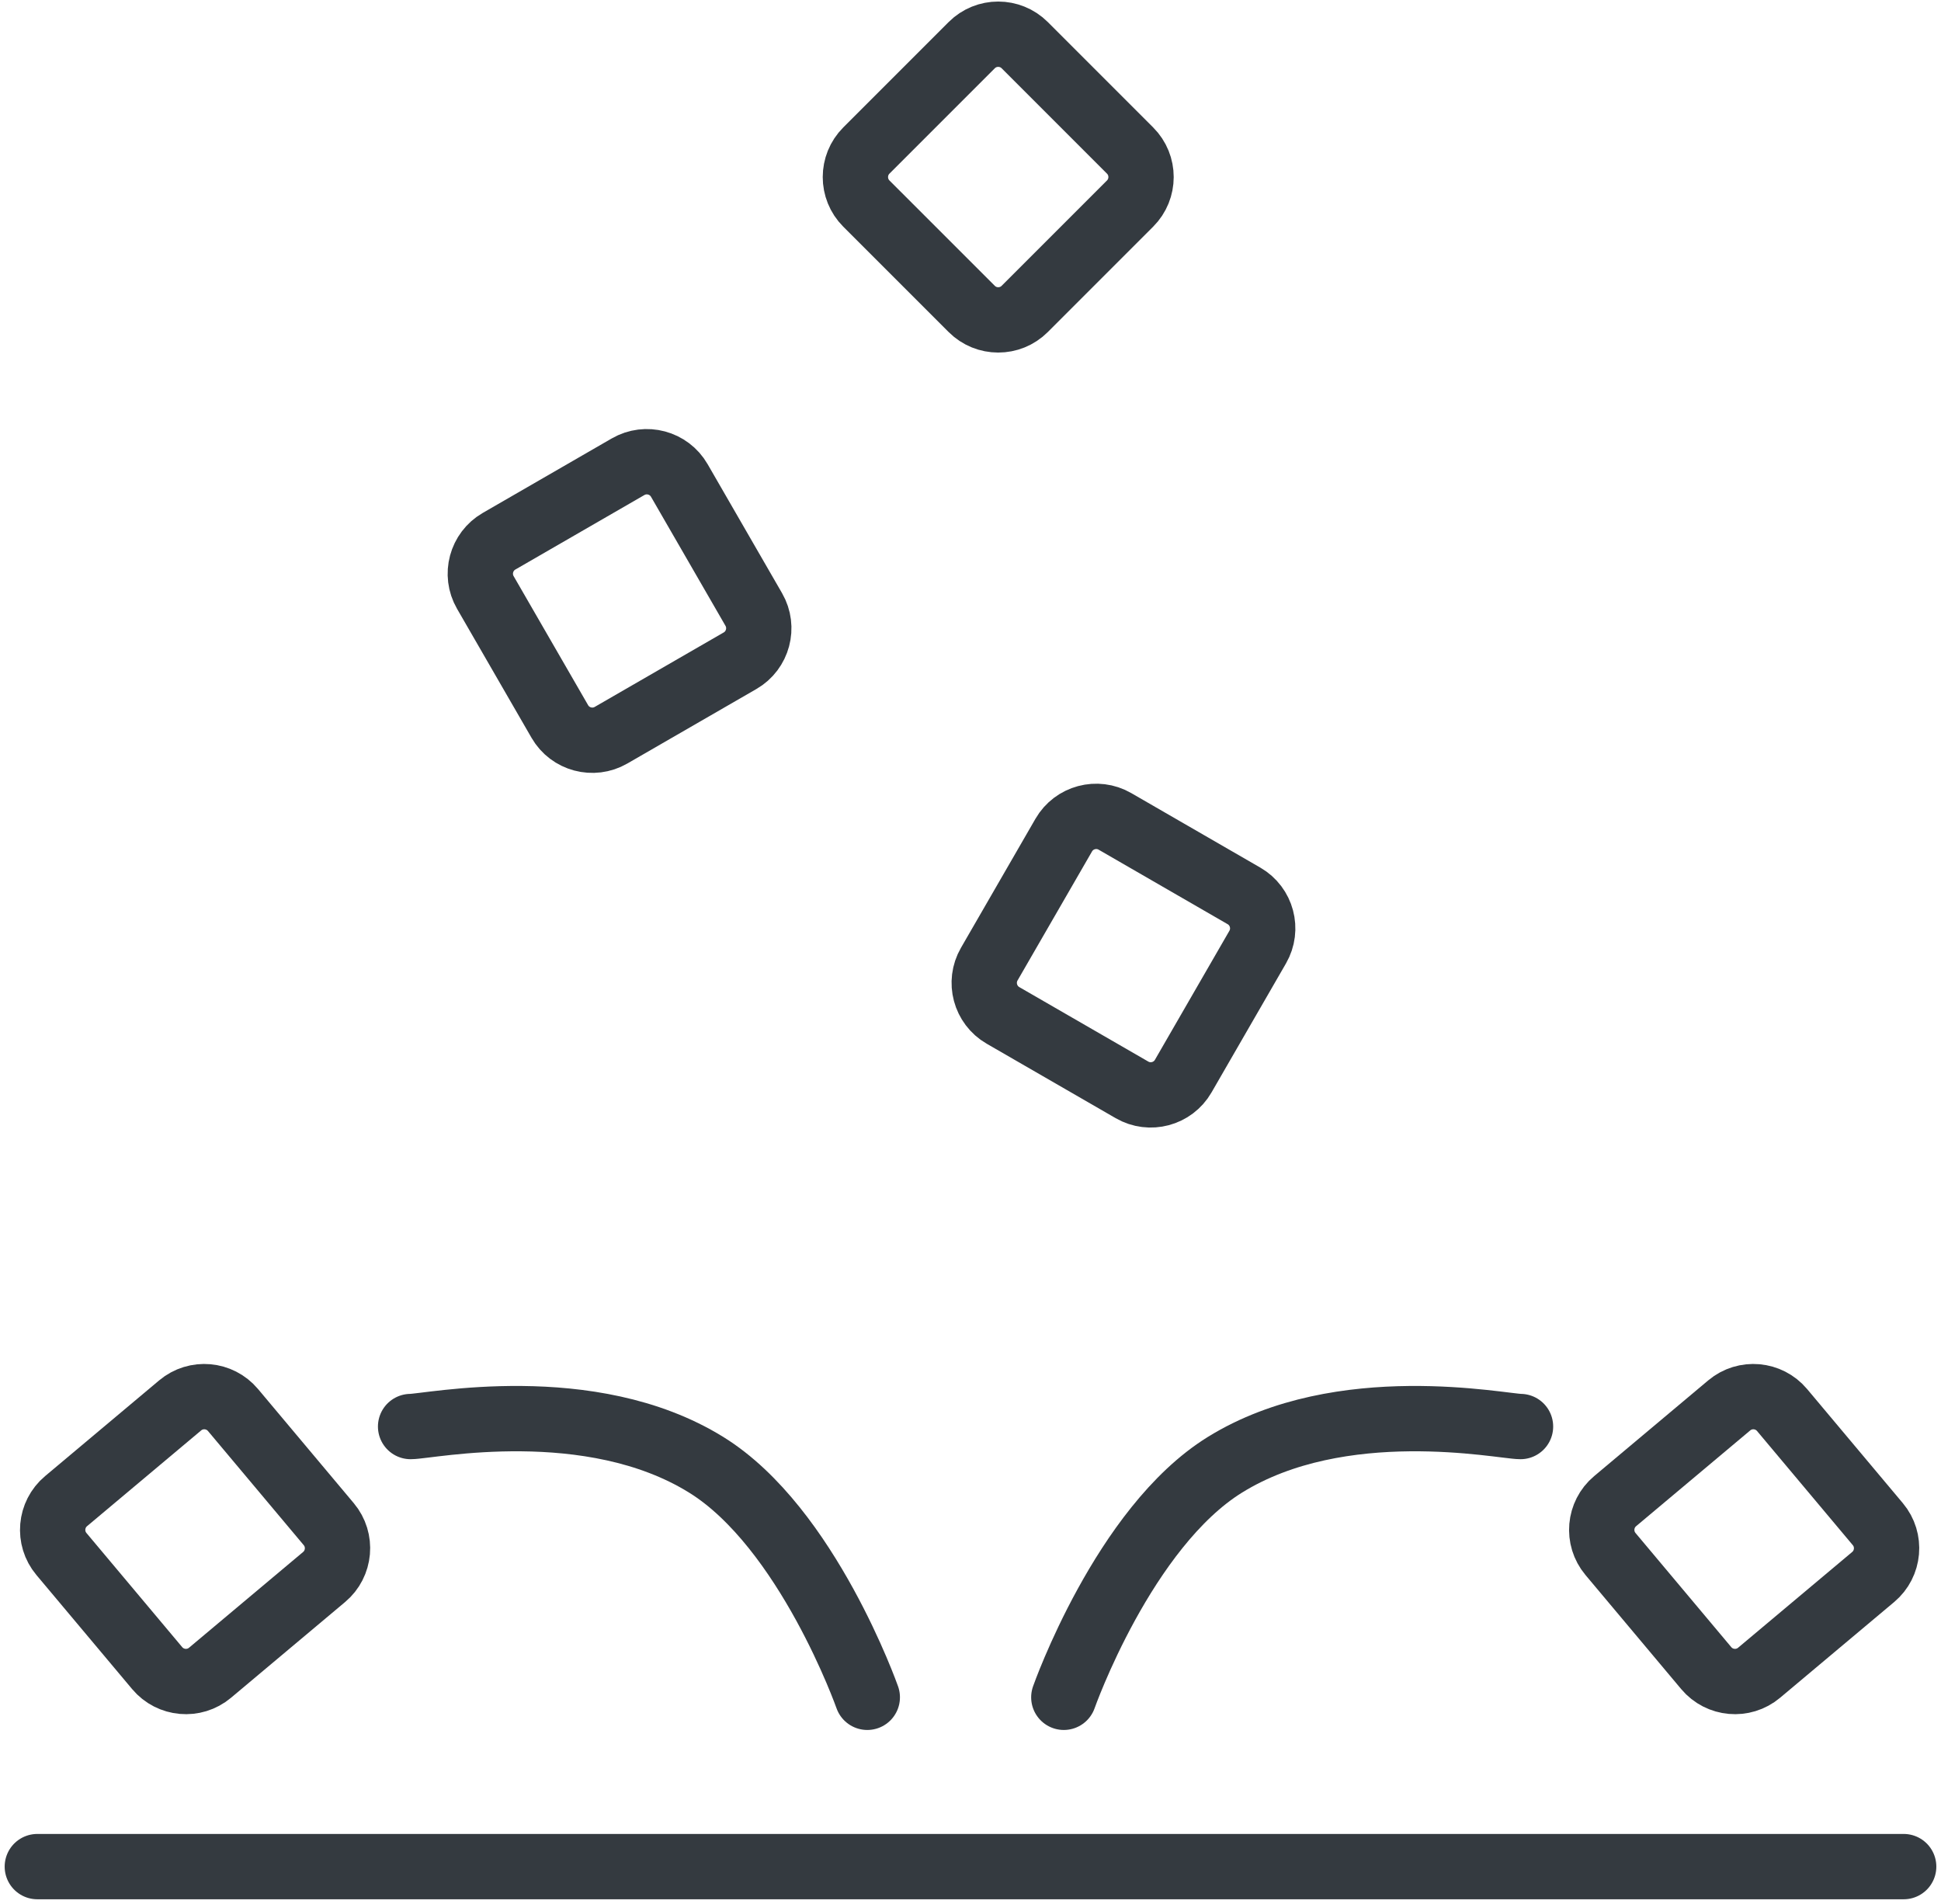 <?xml version="1.0" encoding="UTF-8"?>
<svg width="104px" height="102px" viewBox="0 0 104 102" version="1.1" xmlns="http://www.w3.org/2000/svg" xmlns:xlink="http://www.w3.org/1999/xlink">
    <!-- Generator: Sketch 47 (45396) - http://www.bohemiancoding.com/sketch -->
    <title>weather-48</title>
    <desc>Created with Sketch.</desc>
    <defs></defs>
    <g id="ALL" stroke="none" stroke-width="1" fill="none" fill-rule="evenodd" stroke-linecap="round" fill-opacity="0" stroke-linejoin="round">
        <g id="Primary" transform="translate(-5439, -2603)" stroke="#343A40" stroke-width="3.5" fill="#DBECFF">
            <g id="weather-48" transform="translate(5441, 2604)">
                <path d="M0,99 L50,99 L100,99" id="Layer-1"></path>
                <path d="M50.065,1.42 C50.849,0.636 52.123,0.638 52.906,1.42 L58.55,7.065 C59.335,7.849 59.333,9.123 58.55,9.906 L52.906,15.55 C52.121,16.335 50.848,16.333 50.065,15.55 L44.42,9.906 C43.636,9.121 43.638,7.848 44.42,7.065 L50.065,1.42 L50.065,1.42 Z" id="Layer-2"></path>
                <path d="M54.996,43.739 C55.55,42.779 56.781,42.451 57.739,43.004 L64.653,46.996 C65.614,47.55 65.941,48.781 65.388,49.739 L61.397,56.653 C60.842,57.614 59.611,57.941 58.653,57.388 L51.739,53.397 C50.779,52.842 50.451,51.611 51.004,50.653 L54.996,43.739 L54.996,43.739 Z" id="Layer-3"></path>
                <path d="M34.397,24.739 C33.842,23.779 32.611,23.451 31.653,24.004 L24.739,27.996 C23.779,28.55 23.451,29.781 24.004,30.739 L27.996,37.653 C28.55,38.614 29.781,38.941 30.739,38.388 L37.653,34.397 C38.614,33.842 38.941,32.611 38.388,31.653 L34.397,24.739 L34.397,24.739 Z" id="Layer-4"></path>
                <path d="M98.615,80.654 C99.328,81.504 99.215,82.772 98.367,83.484 L92.252,88.615 C91.402,89.328 90.134,89.215 89.422,88.367 L84.291,82.252 C83.578,81.402 83.691,80.134 84.539,79.422 L90.654,74.291 C91.504,73.578 92.772,73.691 93.484,74.539 L98.615,80.654 L98.615,80.654 Z" id="Layer-5"></path>
                <path d="M15.615,80.654 C16.328,81.504 16.215,82.772 15.367,83.484 L9.252,88.615 C8.402,89.328 7.134,89.215 6.422,88.367 L1.291,82.252 C0.578,81.402 0.691,80.134 1.539,79.422 L7.654,74.291 C8.504,73.578 9.772,73.691 10.484,74.539 L15.615,80.654 L15.615,80.654 Z" id="Layer-6"></path>
                <path d="M79.47,75.424 C78.486,75.424 69.864,73.614 63.633,77.472 C58.204,80.833 55,89.93 55,89.93" id="Layer-7"></path>
                <path d="M20,75.424 C20.984,75.424 29.606,73.614 35.837,77.472 C41.266,80.833 44.47,89.93 44.47,89.93" id="Layer-8"></path>
            </g>
        </g>
    </g>
</svg>